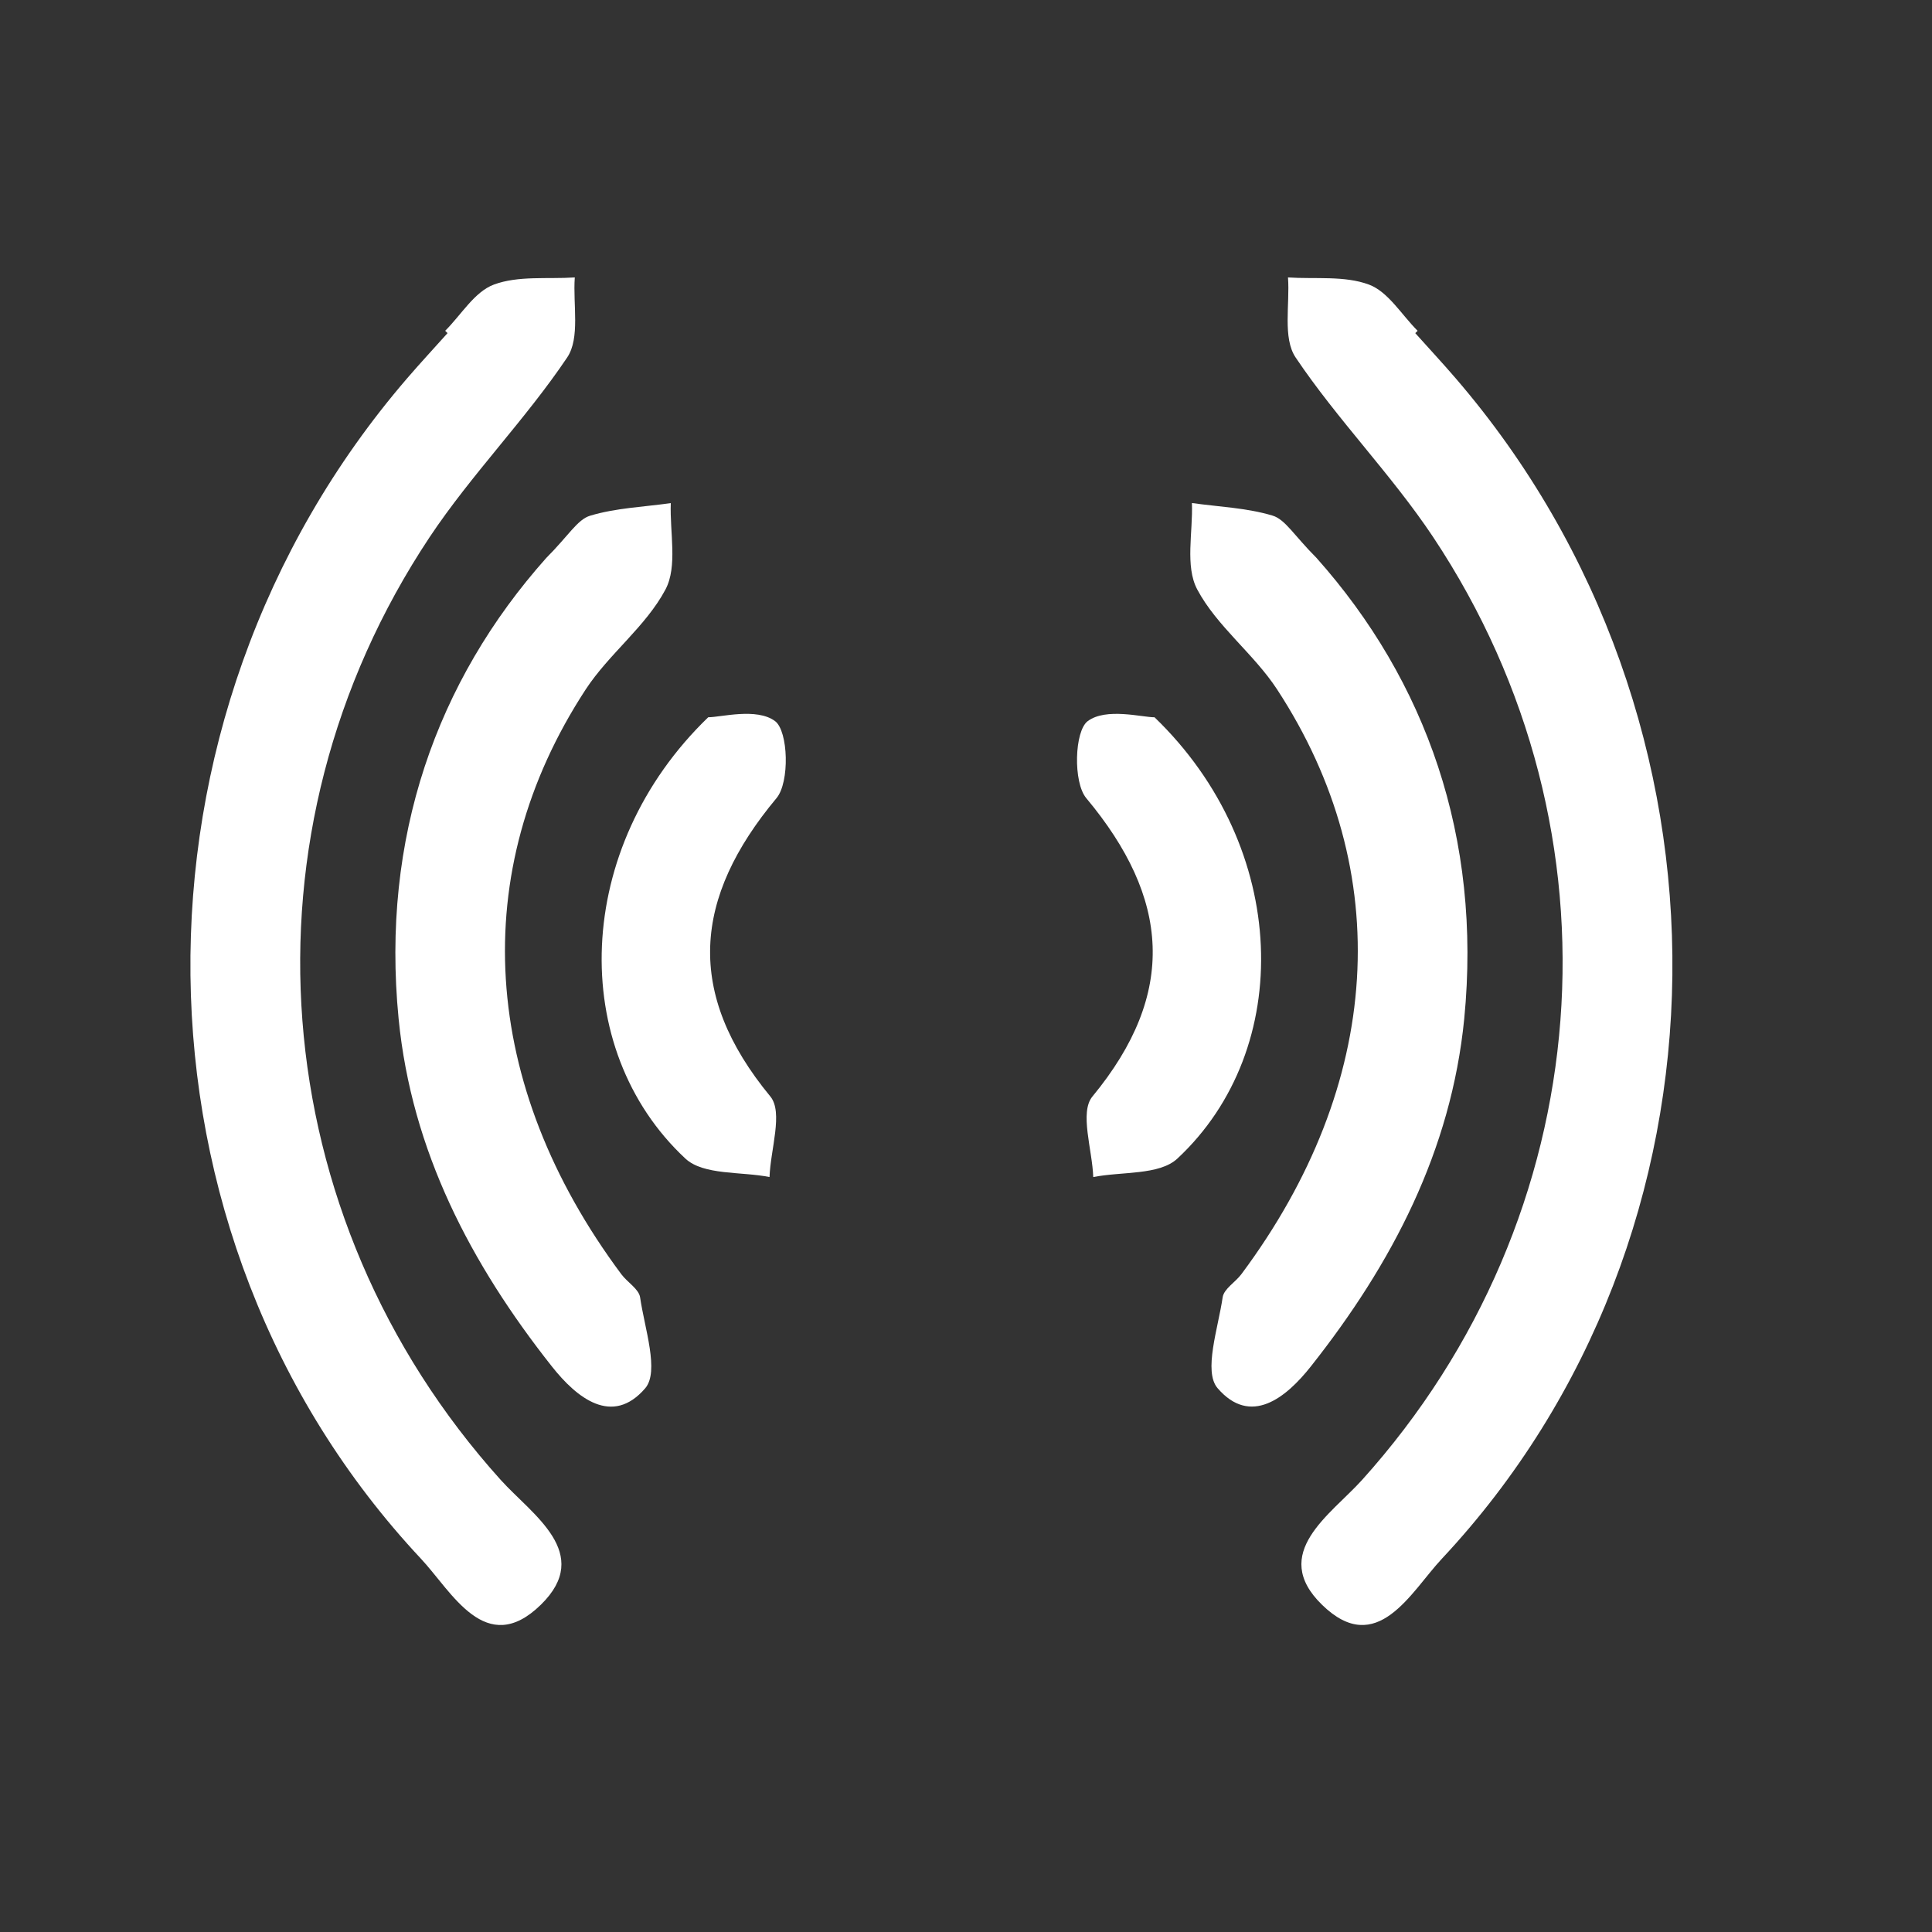 <?xml version="1.0" encoding="utf-8"?>
<!-- Generator: Adobe Illustrator 15.1.0, SVG Export Plug-In . SVG Version: 6.00 Build 0)  -->
<!DOCTYPE svg PUBLIC "-//W3C//DTD SVG 1.1//EN" "http://www.w3.org/Graphics/SVG/1.1/DTD/svg11.dtd">
<svg version="1.1" id="Layer_1" xmlns="http://www.w3.org/2000/svg" xmlns:xlink="http://www.w3.org/1999/xlink" x="0px" y="0px"
	 width="65px" height="65px" viewBox="27.5 4.667 65 65" enable-background="new 27.5 4.667 65 65" xml:space="preserve">
<rect x="27.5" y="4.667" width="65" height="65" fill="#333333" stroke="none"/>
<path display="none" fill="#2CB588" d="M43.857,17.176c0.539-0.537,0.987-1.312,1.635-1.554c0.825-0.307,1.809-0.18,2.724-0.241
	c-0.066,0.91,0.186,2.034-0.256,2.693c-1.411,2.1-3.221,3.932-4.624,6.038c-6.625,9.956-5.597,22.858,2.386,31.724
	c1.055,1.171,3.125,2.468,1.35,4.201c-1.854,1.811-2.989-0.435-4.035-1.55c-10.172-10.87-10.35-28.233-0.458-39.717
	c0.442-0.514,0.905-1.011,1.355-1.515C43.909,17.228,43.883,17.202,43.857,17.176z"/>
<path display="none" fill="#2CB588" d="M47.258,24.817c0.743-0.742,1.046-1.292,1.475-1.421c0.868-0.261,1.804-0.295,2.713-0.423
	c-0.038,0.982,0.235,2.128-0.18,2.908c-0.662,1.244-1.902,2.166-2.684,3.362c-4.013,6.139-3.549,13.299,1.201,19.674
	c0.201,0.27,0.59,0.495,0.631,0.778c0.149,1.038,0.654,2.49,0.171,3.056c-1.108,1.289-2.302,0.327-3.142-0.735
	c-2.726-3.449-4.72-7.25-5.156-11.695C41.693,34.239,43.567,28.958,47.258,24.817z"/>
<path display="none" fill="#2CB588" d="M52.707,30.177c0.417,0.002,1.629-0.331,2.249,0.13c0.446,0.334,0.498,2.054,0.048,2.591
	c-2.802,3.355-3.078,6.558-0.208,10.037c0.441,0.534,0.003,1.789-0.027,2.711c-0.959-0.19-2.224-0.054-2.832-0.621
	C47.98,41.335,48.154,34.566,52.707,30.177z"/>
<path display="none" fill="#2CB588" d="M76.494,17.255c0.452,0.504,0.914,1.001,1.356,1.515c9.891,11.482,9.714,28.848-0.459,39.717
	c-1.046,1.115-2.181,3.36-4.035,1.55c-1.775-1.733,0.295-3.03,1.351-4.201c7.981-8.865,9.011-21.768,2.385-31.724
	c-1.401-2.106-3.211-3.938-4.622-6.038c-0.442-0.659-0.189-1.782-0.257-2.693c0.915,0.061,1.9-0.066,2.724,0.241
	c0.647,0.242,1.098,1.017,1.637,1.554C76.546,17.202,76.52,17.228,76.494,17.255z"/>
<path display="none" fill="#2CB588" d="M78.142,40.318c-0.439,4.446-2.431,8.247-5.157,11.697c-0.84,1.062-2.034,2.025-3.143,0.734
	c-0.482-0.564,0.021-2.018,0.172-3.057c0.041-0.282,0.43-0.507,0.63-0.778c4.75-6.375,5.216-13.535,1.202-19.674
	c-0.783-1.197-2.024-2.117-2.687-3.362c-0.416-0.78-0.142-1.926-0.179-2.908c0.906,0.128,1.845,0.161,2.713,0.423
	c0.43,0.129,0.733,0.679,1.476,1.421C76.862,28.958,78.736,34.239,78.142,40.318z"/>
<path display="none" fill="#2CB588" d="M68.491,45.027c-0.608,0.566-1.872,0.431-2.831,0.62c-0.032-0.923-0.468-2.176-0.027-2.711
	c2.87-3.479,2.596-6.68-0.208-10.037c-0.447-0.537-0.397-2.257,0.05-2.591c0.617-0.461,1.83-0.128,2.248-0.13
	C72.276,34.566,72.45,41.335,68.491,45.027z"/>
<path fill="#FFFFFF" d="M42.478,15.796c0.539-0.537,0.987-1.312,1.636-1.554c0.824-0.307,1.809-0.18,2.724-0.241
	c-0.066,0.911,0.186,2.035-0.256,2.693c-1.411,2.1-3.22,3.932-4.623,6.038c-6.625,9.957-5.597,22.859,2.386,31.724
	c1.055,1.171,3.125,2.468,1.351,4.201c-1.854,1.811-2.99-0.435-4.035-1.55c-10.172-10.87-10.35-28.234-0.459-39.717
	c0.442-0.514,0.905-1.011,1.355-1.515C42.53,15.849,42.503,15.823,42.478,15.796z"/>
<path fill="#FFFFFF" d="M45.879,23.438c0.743-0.742,1.046-1.292,1.476-1.421c0.867-0.261,1.804-0.295,2.713-0.423
	c-0.038,0.982,0.235,2.128-0.18,2.908c-0.661,1.244-1.902,2.166-2.684,3.362c-4.013,6.139-3.549,13.299,1.201,19.674
	c0.201,0.271,0.59,0.496,0.631,0.779c0.149,1.038,0.654,2.49,0.172,3.056c-1.108,1.289-2.303,0.327-3.142-0.735
	c-2.726-3.449-4.719-7.251-5.155-11.696C40.314,32.86,42.188,27.579,45.879,23.438z"/>
<path fill="#FFFFFF" d="M51.328,28.798c0.417,0.002,1.629-0.331,2.248,0.13c0.446,0.334,0.498,2.055,0.049,2.591
	c-2.801,3.356-3.078,6.557-0.208,10.037c0.44,0.534,0.004,1.789-0.027,2.711c-0.959-0.19-2.223-0.054-2.832-0.622
	C46.601,39.957,46.775,33.188,51.328,28.798z"/>
<path fill="#FFFFFF" d="M75.115,15.875c0.451,0.504,0.914,1.001,1.356,1.515c9.89,11.482,9.714,28.847-0.459,39.717
	c-1.046,1.115-2.182,3.36-4.035,1.55c-1.775-1.733,0.295-3.03,1.35-4.201c7.982-8.865,9.011-21.769,2.387-31.724
	c-1.403-2.105-3.213-3.937-4.624-6.038c-0.442-0.658-0.189-1.782-0.257-2.693c0.916,0.061,1.901-0.066,2.725,0.241
	c0.647,0.242,1.097,1.017,1.636,1.554C75.168,15.823,75.141,15.849,75.115,15.875z"/>
<path fill="#FFFFFF" d="M76.763,38.938c-0.439,4.446-2.431,8.248-5.158,11.697c-0.839,1.063-2.032,2.026-3.142,0.734
	c-0.482-0.563,0.021-2.018,0.172-3.056c0.041-0.283,0.429-0.508,0.63-0.778c4.75-6.375,5.215-13.536,1.201-19.674
	c-0.782-1.197-2.023-2.118-2.686-3.362c-0.416-0.78-0.142-1.926-0.179-2.908c0.906,0.128,1.845,0.161,2.713,0.423
	c0.429,0.129,0.733,0.679,1.476,1.421C75.482,27.579,77.356,32.86,76.763,38.938z"/>
<path fill="#FFFFFF" d="M67.112,43.646c-0.609,0.567-1.872,0.431-2.831,0.622c-0.031-0.923-0.469-2.178-0.027-2.711
	c2.871-3.479,2.596-6.681-0.208-10.037c-0.447-0.537-0.397-2.257,0.049-2.591c0.618-0.462,1.831-0.128,2.248-0.13
	C70.896,33.188,71.07,39.957,67.112,43.646z"/>
</svg>
